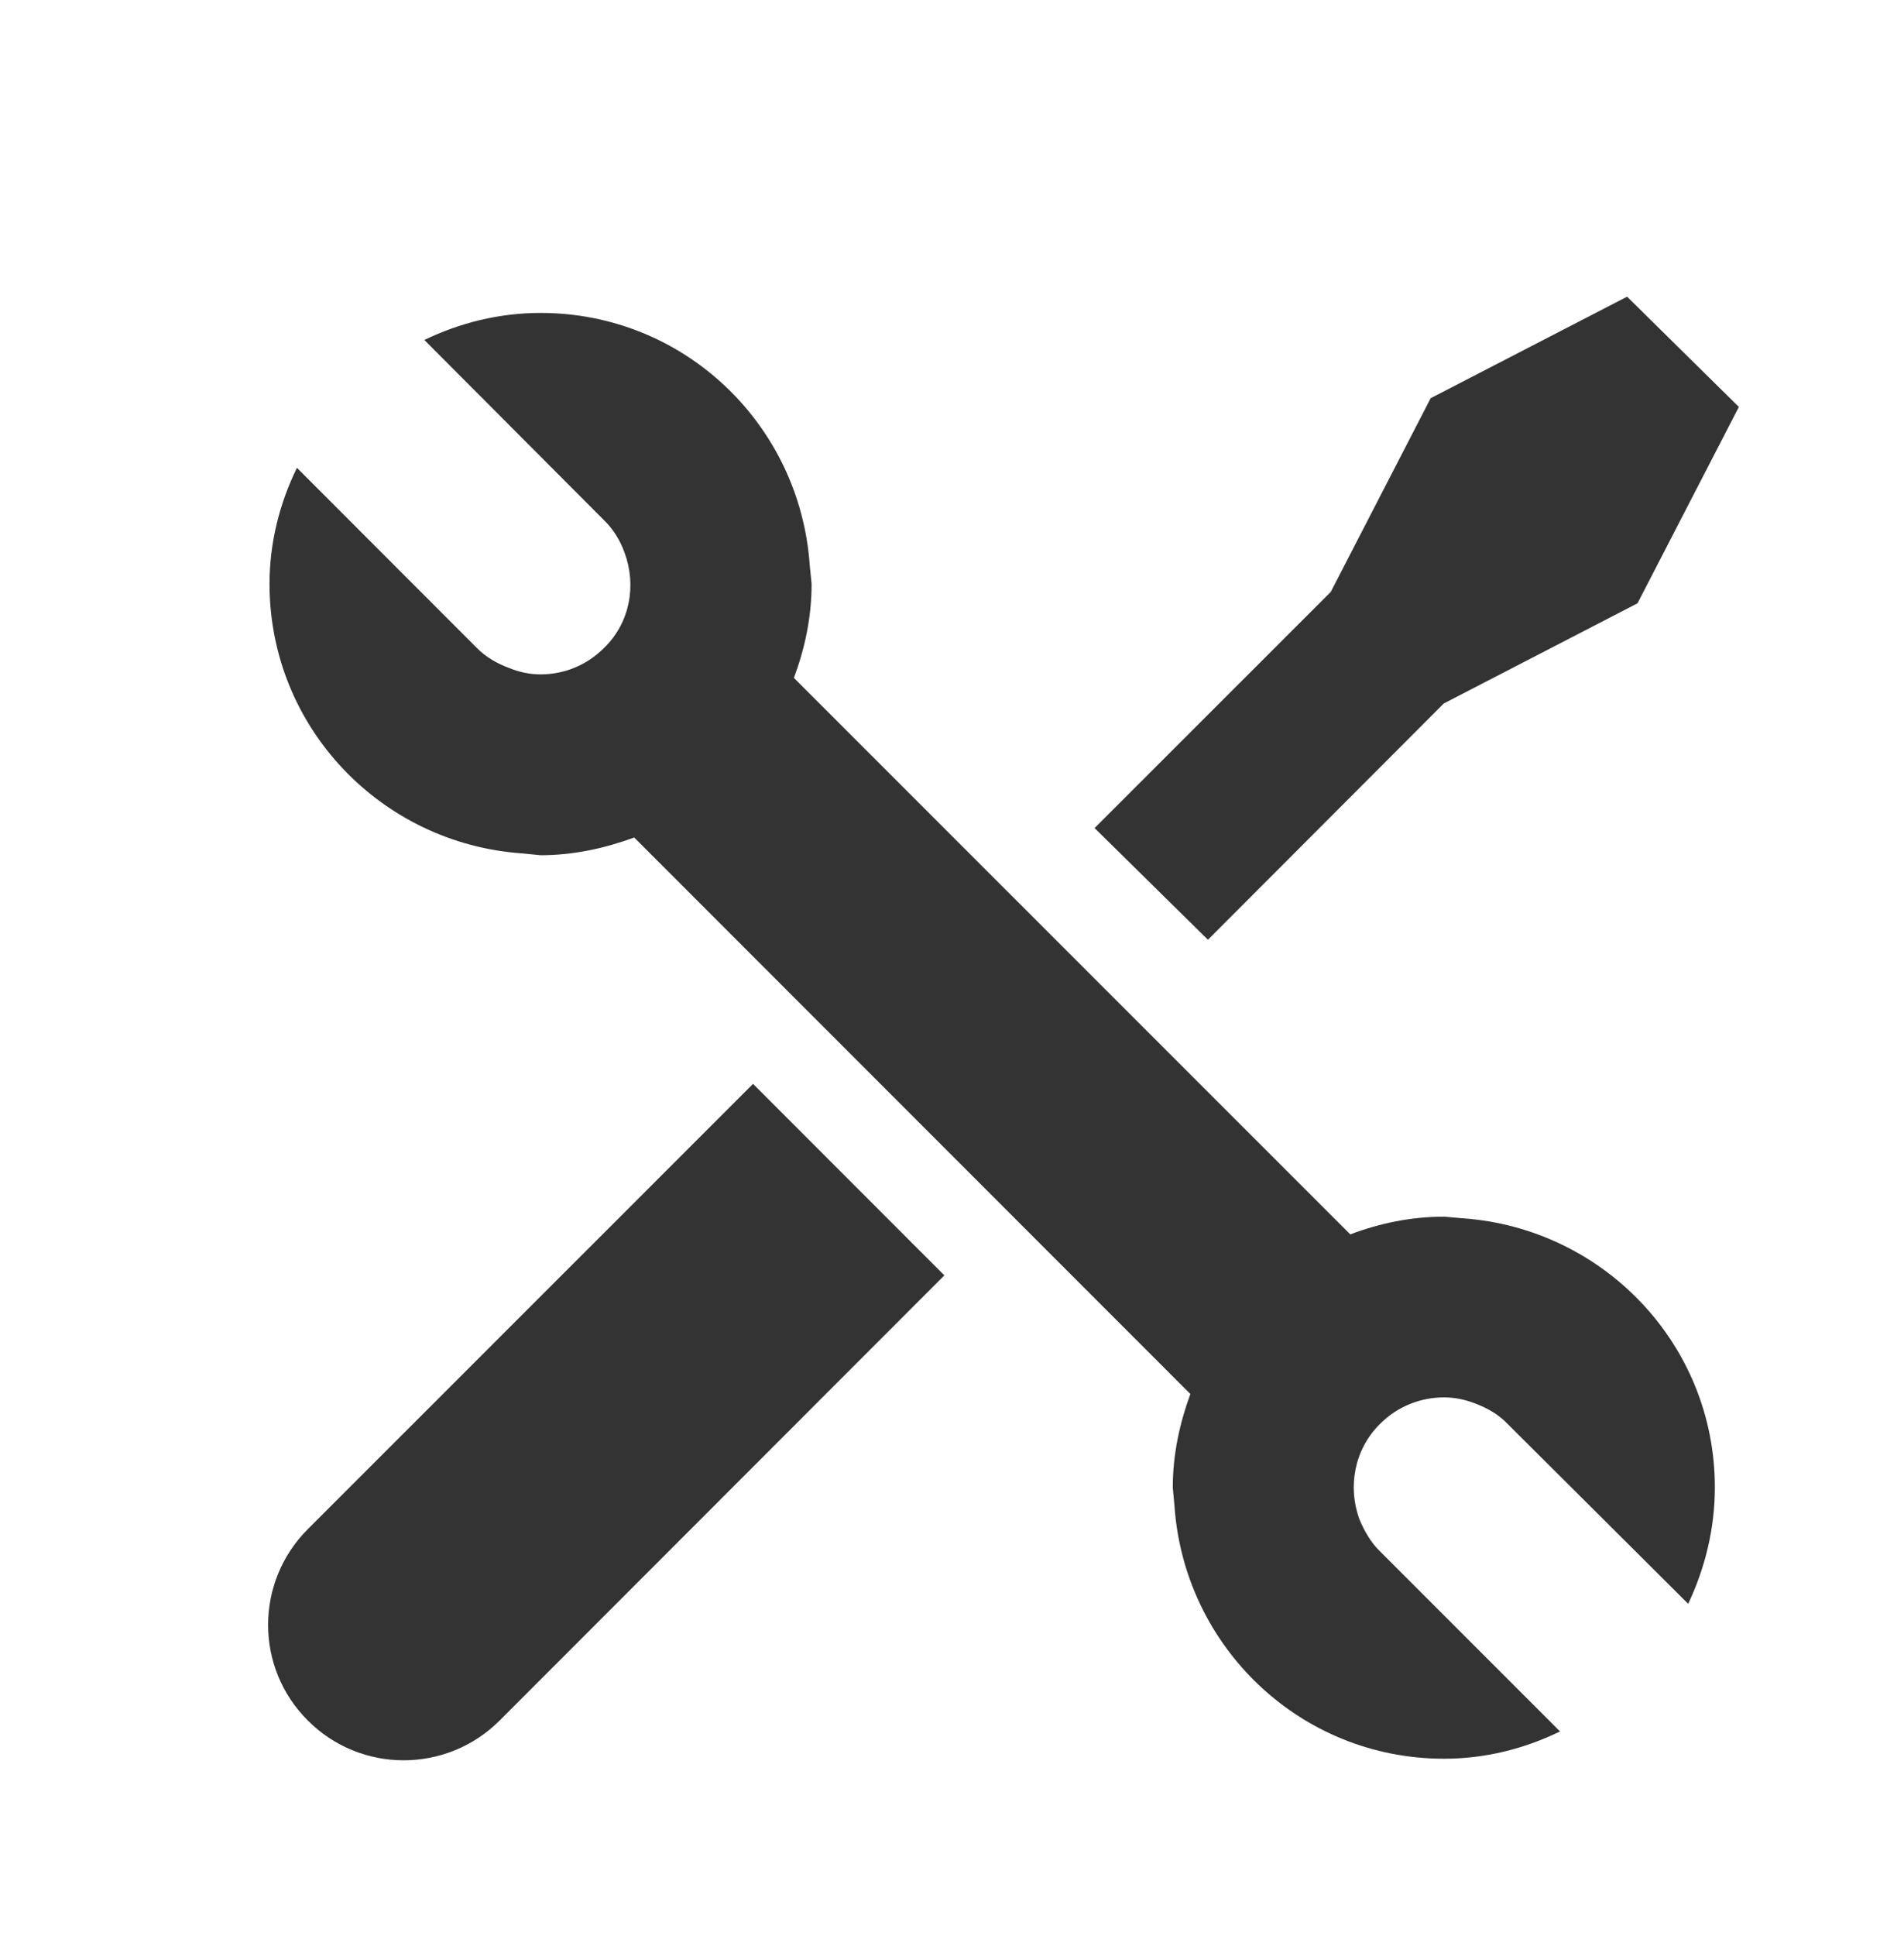 <?xml version="1.0" encoding="utf-8"?>
<!-- Generator: Adobe Illustrator 14.0.0, SVG Export Plug-In . SVG Version: 6.00 Build 43363)  -->
<!DOCTYPE svg PUBLIC "-//W3C//DTD SVG 1.1//EN" "http://www.w3.org/Graphics/SVG/1.1/DTD/svg11.dtd">
<svg version="1.1" id="Layer_1" xmlns="http://www.w3.org/2000/svg" xmlns:xlink="http://www.w3.org/1999/xlink" x="0px" y="0px"
	 width="15.704px" height="15.961px" viewBox="0 0 15.704 15.961" enable-background="new 0 0 15.704 15.961" xml:space="preserve">
<g>
	<path fill="#333333" d="M2.539,12.607c-0.437,0.437-0.437,1.143,0,1.578c0.218,0.219,0.506,0.328,0.789,0.328
		c0.287,0,0.574-0.109,0.793-0.328l3.668-3.67L6.211,8.936L2.539,12.607z M2.539,12.607"/>
	<path fill="#333333" d="M11.908,5.8l1.598-0.826l0.836-1.619L13.42,2.446L11.8,3.283L10.976,4.88L9.028,6.827l0.935,0.921
		L11.908,5.8z M11.908,5.8"/>
	<path fill="#333333" d="M12.061,10.044l-0.15-0.013c-0.273,0-0.531,0.054-0.774,0.146L6.548,5.589
		c0.091-0.244,0.146-0.502,0.146-0.775l-0.015-0.15C6.6,3.5,5.643,2.58,4.459,2.58C4.114,2.58,3.79,2.663,3.5,2.803L4.983,4.29
		c0.079,0.077,0.134,0.171,0.168,0.266C5.25,4.822,5.199,5.131,4.983,5.341C4.837,5.488,4.649,5.56,4.459,5.56
		c-0.091,0-0.177-0.019-0.258-0.052C4.104,5.472,4.01,5.421,3.932,5.341L2.449,3.857C2.307,4.148,2.223,4.472,2.223,4.814
		c0,1.185,0.924,2.142,2.085,2.222l0.151,0.015c0.273,0,0.531-0.058,0.772-0.146l4.587,4.588c-0.088,0.24-0.145,0.498-0.145,0.771
		l0.014,0.152c0.08,1.161,1.037,2.084,2.223,2.084c0.342,0,0.666-0.083,0.957-0.225l-1.484-1.484
		c-0.079-0.076-0.131-0.171-0.171-0.266c-0.097-0.266-0.043-0.575,0.171-0.786c0.146-0.146,0.336-0.218,0.527-0.218
		c0.088,0,0.176,0.018,0.259,0.051c0.095,0.036,0.188,0.087,0.265,0.167l1.49,1.484c0.137-0.29,0.22-0.616,0.22-0.96
		C14.144,11.083,13.224,10.125,12.061,10.044L12.061,10.044z M12.061,10.044"/>
</g>
<g>
	<path fill="#333333" d="M32.086,10.828L28.85,7.591l0.846-0.846c0.104-0.105,0.162-0.244,0.162-0.393
		c0-0.146-0.059-0.287-0.162-0.391l-2.721-2.721c-0.216-0.217-0.566-0.217-0.783,0l-0.846,0.846l-3.237-3.238
		c-0.216-0.215-0.567-0.215-0.784,0L18.603,3.57c-0.216,0.216-0.216,0.567,0,0.785l3.238,3.237l-0.847,0.846
		c-0.104,0.104-0.161,0.244-0.161,0.393c0,0.146,0.058,0.287,0.161,0.391l2.723,2.721c0.107,0.108,0.248,0.162,0.391,0.162
		c0.142,0,0.283-0.054,0.393-0.162l0.846-0.846l3.237,3.236c0.108,0.109,0.249,0.162,0.391,0.162s0.284-0.053,0.392-0.162
		l2.721-2.72c0.104-0.104,0.163-0.244,0.163-0.392S32.19,10.932,32.086,10.828L32.086,10.828z M19.777,3.962l1.939-1.938
		l2.844,2.846l-1.936,1.937L19.777,3.962z M24.107,10.765L22.17,8.83l0.846-0.846V7.982l0.919-0.919l2.648-2.646l1.937,1.937
		L27.674,7.2l-1.359,1.36L24.107,10.765z M28.974,13.158l-2.846-2.846l1.938-1.937l2.846,2.845L28.974,13.158z M28.974,13.158"/>
	<path fill="#333333" d="M22.645,14.353c-1.133,0-2.195-0.441-2.996-1.24c-0.8-0.801-1.24-1.863-1.24-2.996
		c0-0.306-0.248-0.553-0.553-0.553c-0.307,0-0.555,0.247-0.555,0.553c0,1.429,0.557,2.77,1.564,3.779
		c1.01,1.01,2.352,1.564,3.779,1.564l0,0c0.306,0,0.553-0.247,0.553-0.555C23.197,14.601,22.95,14.353,22.645,14.353L22.645,14.353z
		 M22.645,14.353"/>
	<path fill="#333333" d="M22.422,13.289c0.306,0,0.555-0.248,0.555-0.555s-0.249-0.555-0.555-0.555c-0.49,0-0.953-0.189-1.301-0.539
		c-0.348-0.347-0.54-0.809-0.54-1.301c0-0.307-0.247-0.555-0.554-0.555c-0.306,0-0.553,0.248-0.553,0.555
		c0,0.787,0.307,1.528,0.863,2.086C20.895,12.981,21.636,13.289,22.422,13.289L22.422,13.289z M22.422,13.289"/>
</g>
<g>
	<g>
		<path fill="#333333" d="M41.664,13.499c-1.352,0-2.684-0.454-3.75-1.278l-0.698-0.629c-2.299-2.461-2.233-6.195,0.11-8.54
			c0.389-0.39,1.074-0.392,1.465,0.003l2.881,2.882l0.092-0.091c0.389-0.387,1.068-0.389,1.459-0.002
			c0.402,0.408,0.402,1.063,0.002,1.463l-0.09,0.09l2.848,2.85c0.193,0.191,0.303,0.451,0.303,0.729s-0.107,0.538-0.305,0.734
			c-0.805,0.805-1.816,1.368-2.922,1.628l-0.867,0.138C41.985,13.492,41.824,13.499,41.664,13.499L41.664,13.499z M38.061,4.087
			c-1.722,1.875-1.723,4.74,0.029,6.617l0.623,0.562c0.908,0.699,2.133,1.071,3.332,0.971l0.774-0.122
			c0.771-0.182,1.513-0.577,2.128-1.142l-3.275-3.275v0.001L38.061,4.087L38.061,4.087z"/>
	</g>
	<path fill="#333333" d="M45.385,7.859c0.035,0.008,0.071,0.014,0.107,0.014c0.208,0,0.396-0.142,0.447-0.355
		C46.227,6.314,45.877,5.07,45,4.193c-0.876-0.875-2.117-1.226-3.325-0.937c-0.246,0.059-0.399,0.305-0.341,0.553
		c0.061,0.248,0.309,0.399,0.555,0.338c0.894-0.211,1.814,0.048,2.462,0.696C45,5.492,45.26,6.41,45.045,7.307
		C44.986,7.552,45.139,7.799,45.385,7.859L45.385,7.859z M45.385,7.859"/>
	<path fill="#333333" d="M46.66,2.47c-1.321-1.319-3.139-1.925-4.989-1.661c-0.267,0.037-0.453,0.286-0.413,0.554
		c0.036,0.268,0.284,0.455,0.551,0.415c1.543-0.221,3.059,0.282,4.158,1.381c1.1,1.102,1.604,2.615,1.383,4.158
		c-0.039,0.267,0.148,0.516,0.416,0.555c0.022,0.004,0.045,0.006,0.07,0.006c0.238,0,0.448-0.179,0.482-0.42
		C48.584,5.606,47.978,3.789,46.66,2.47L46.66,2.47z M46.66,2.47"/>
	<polyline fill="#333333" points="37.162,10.43 35.508,12.892 39.664,12.892 	"/>
</g>
<g>
	<g>
		<path fill="#333333" d="M60.666,12.939h-1.285l-0.889-2.793h-3.921l-0.889,2.793h-1.224L55.76,2.915h1.607L60.666,12.939z
			 M58.121,9.001l-1.59-4.921l-1.595,4.921H58.121z"/>
	</g>
</g>
<g>
	<g>
		<path fill="#333333" d="M70.578,12.908h-5.973V2.884h5.973v1.185H65.81v2.746h4.769V8H65.81v3.723h4.769V12.908z"/>
	</g>
</g>
<g>
	<path fill="#333333" d="M-14.73,14.019h-8.905V1.71h6.266l2.64,3.392V14.019L-14.73,14.019z M-22.069,12.453h5.772V5.64
		l-1.839-2.362h-3.934V12.453L-22.069,12.453z"/>
</g>
<g>
	<g>
		<path fill="#333333" d="M-1.941,14.365h-8.438V3.363h1.582V1.528h5.092v1.835h1.764V14.365L-1.941,14.365z M-8.813,12.798h5.305
			V4.931h-1.764V3.095H-7.23v1.835h-1.582V12.798L-8.813,12.798z"/>
	</g>
	<rect x="-7.971" y="10.034" fill="#333333" width="3.486" height="1.487"/>
	<rect x="-7.971" y="7.386" fill="#333333" width="3.486" height="1.488"/>
</g>
<rect x="-20.932" y="8.15" fill="#333333" width="0.738" height="3.416"/>
<rect x="-19.43" y="8.15" fill="#333333" width="0.796" height="3.416"/>
<rect x="-17.93" y="8.15" fill="#333333" width="0.738" height="3.416"/>
</svg>
